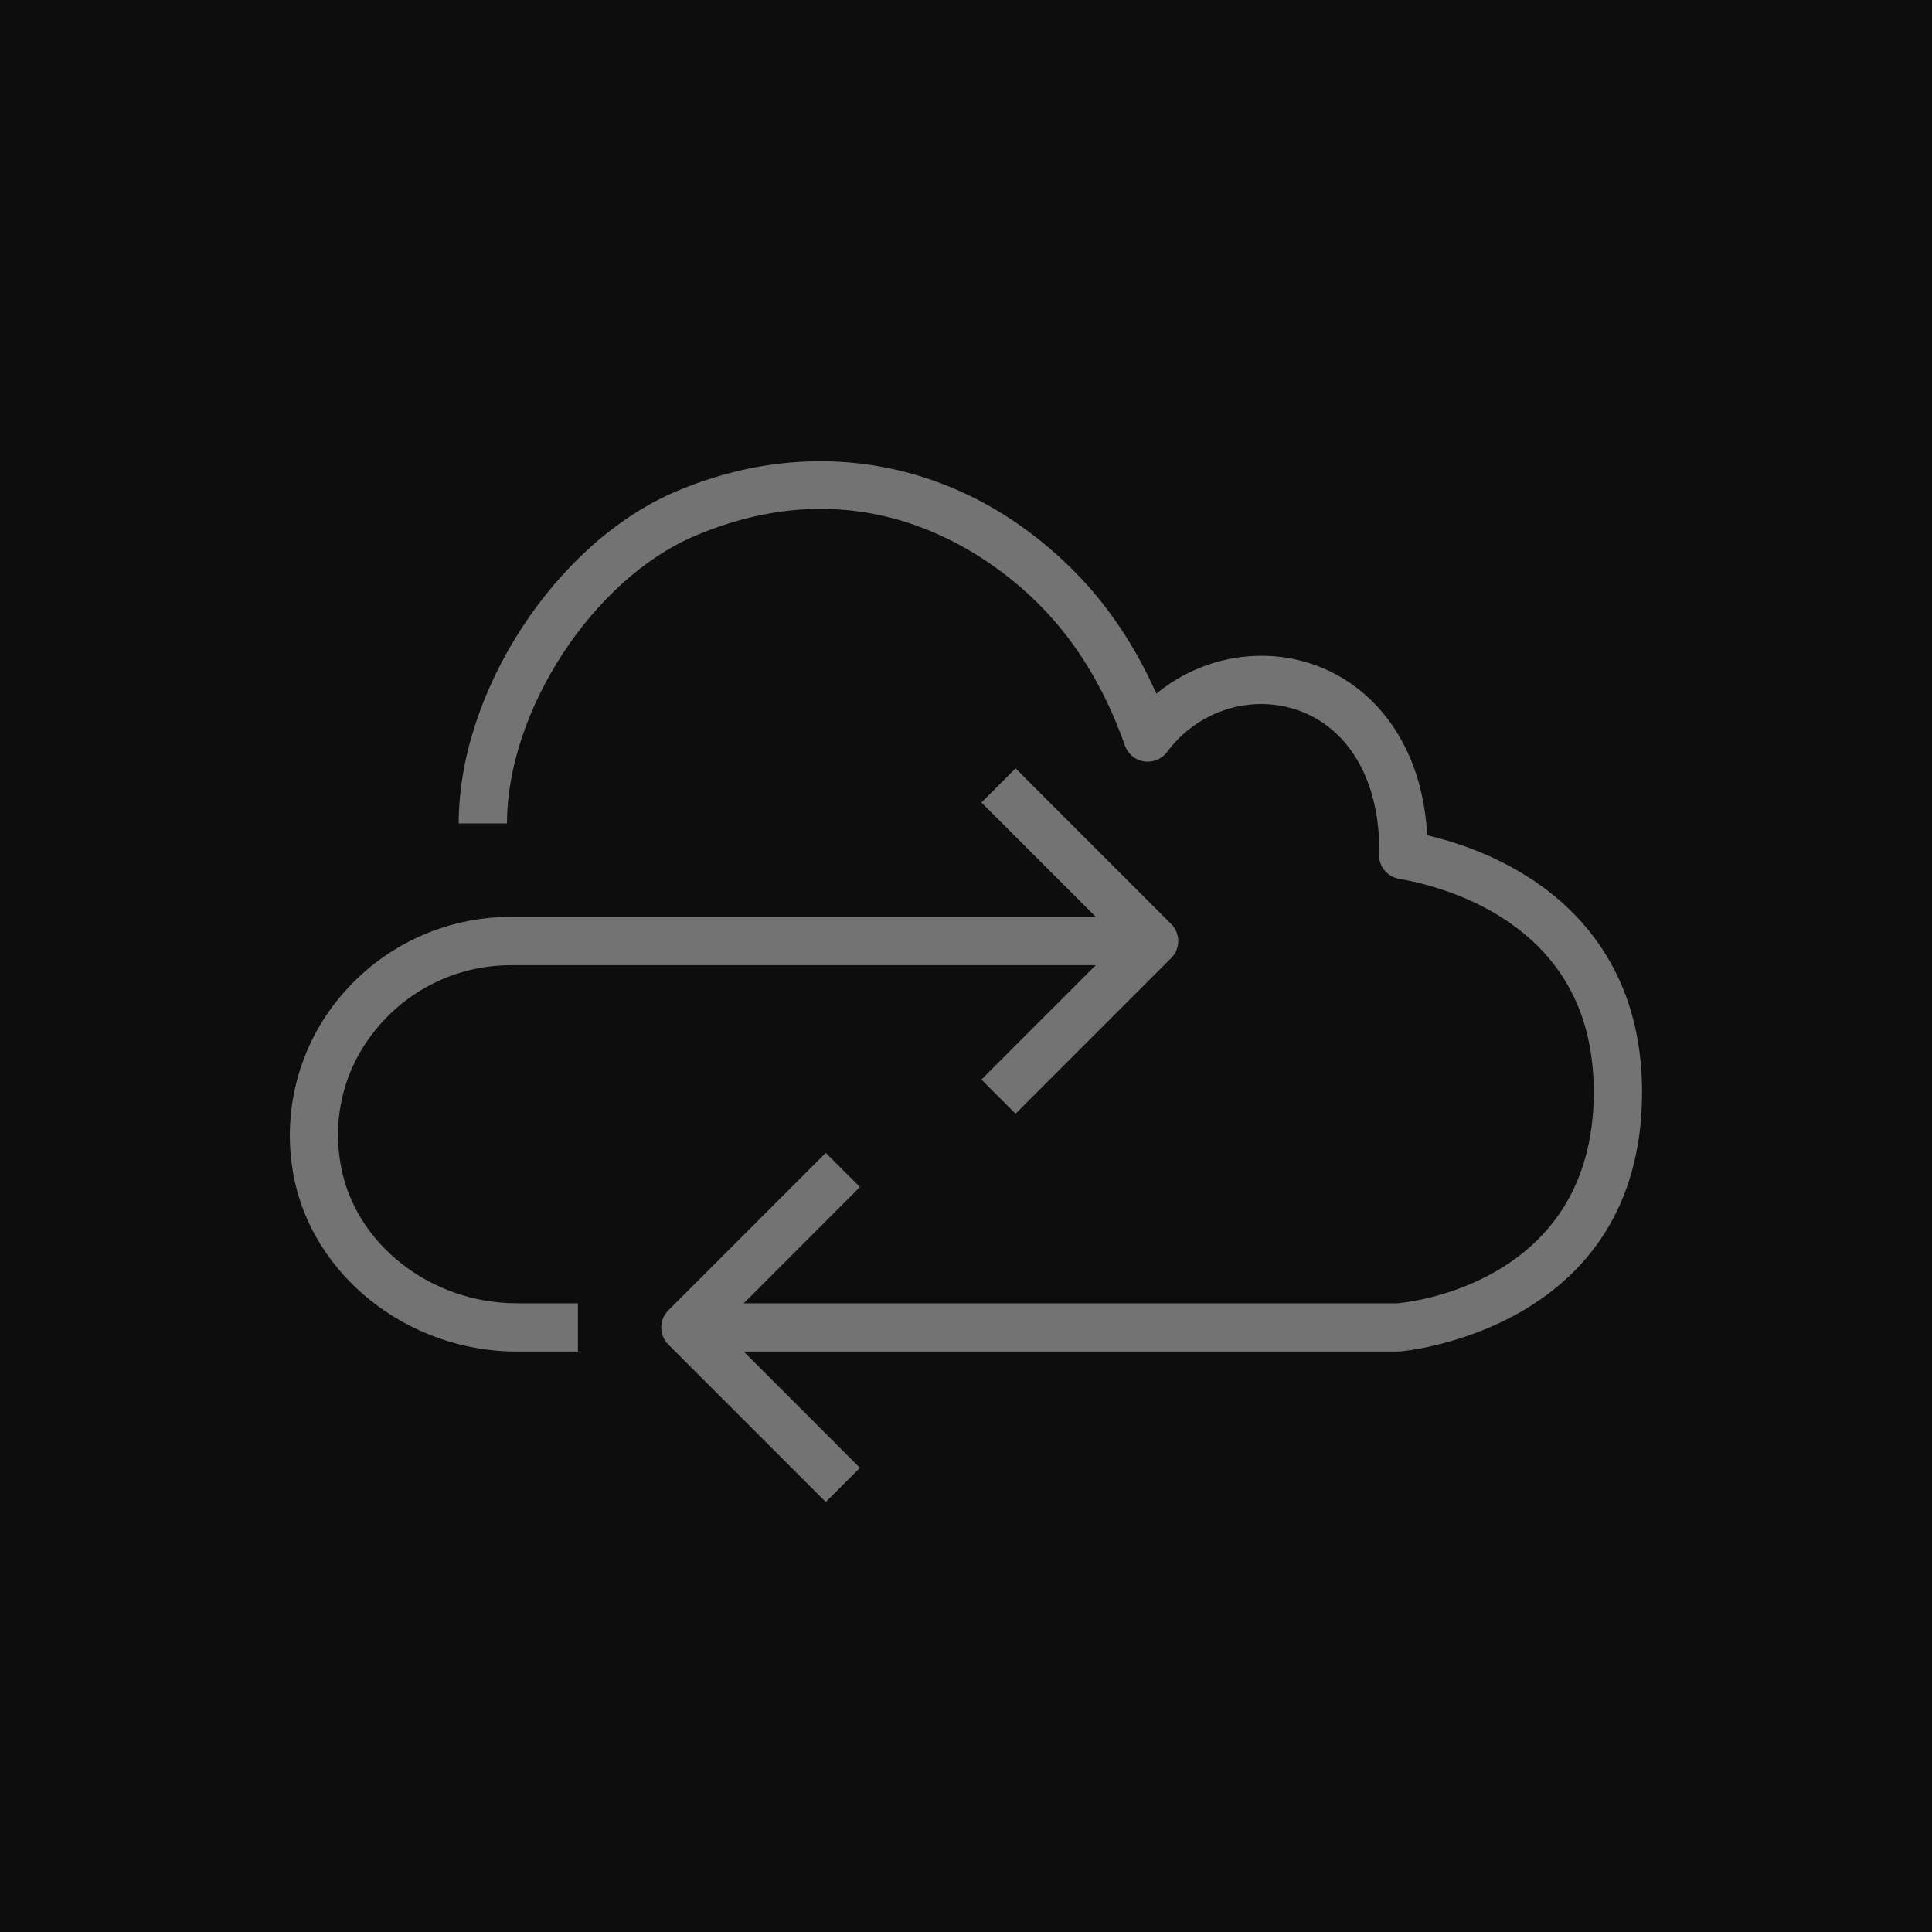 <?xml version="1.0" encoding="UTF-8"?>
<svg width="40px" height="40px" viewBox="0 0 40 40" version="1.1" xmlns="http://www.w3.org/2000/svg" xmlns:xlink="http://www.w3.org/1999/xlink">
    <title>Icon-Architecture/32/Arch_AWS-Cloud-Control-API_32</title>
    <g id="Icon-Architecture/32/Arch_AWS-Cloud-Control-API_32" stroke="none" stroke-width="1" fill="none" fill-rule="evenodd">
        <g id="Icon-Architecture-BG/32/Developer-Tools" fill="rgb(13,13,13)">
            <rect id="Rectangle" x="0" y="0" width="40" height="40"></rect>
        </g>
        <g id="Icon-Service/32/AWS-Cloud-Control-API_32" transform="translate(6, 9.55)" fill="rgb(115,115,115)">
            <path d="M1.057,14.583 C0.87,13.547 1.137,12.534 1.81,11.729 C2.498,10.906 3.507,10.433 4.578,10.433 L16.687,10.433 L14.319,12.801 L15.026,13.508 L18.247,10.287 C18.443,10.091 18.443,9.775 18.247,9.58 L15.026,6.358 L14.319,7.065 L16.687,9.433 L4.578,9.433 C3.209,9.433 1.921,10.036 1.042,11.088 C0.189,12.109 -0.165,13.448 0.073,14.761 C0.451,16.854 2.442,18.433 4.703,18.433 L5.965,18.433 L5.965,17.433 L4.703,17.433 C2.917,17.433 1.35,16.208 1.057,14.583 M27.997,13.06 C27.997,18.008 23.024,18.428 22.973,18.432 L9.398,18.433 L11.804,20.84 L11.097,21.547 L7.837,18.287 C7.642,18.091 7.642,17.775 7.837,17.58 L11.097,14.319 L11.804,15.026 L9.398,17.433 L22.937,17.433 C23.067,17.421 26.997,17.07 26.997,13.06 C26.997,12.327 26.861,11.667 26.59,11.098 C26.243,10.366 25.67,9.769 24.891,9.325 C24.603,9.16 24.287,9.018 23.953,8.901 C23.631,8.789 23.299,8.703 22.966,8.645 C22.7,8.599 22.518,8.349 22.556,8.082 C22.559,7.702 22.516,7.332 22.431,6.999 C22.164,5.953 21.48,5.25 20.554,5.069 C19.658,4.894 18.719,5.266 18.165,6.017 C18.056,6.166 17.878,6.238 17.689,6.215 C17.506,6.188 17.353,6.062 17.291,5.887 C16.88,4.721 16.286,3.74 15.522,2.973 C14.585,2.03 12.012,0.006 8.387,1.545 C6.279,2.44 4.497,5.166 4.497,7.498 L3.497,7.498 C3.497,4.761 5.516,1.678 7.996,0.625 C10.902,-0.608 13.981,0.004 16.231,2.268 C16.93,2.97 17.503,3.824 17.941,4.812 C18.717,4.172 19.748,3.895 20.745,4.087 C22.046,4.341 23.039,5.337 23.4,6.751 C23.479,7.062 23.529,7.395 23.549,7.744 C23.796,7.802 24.042,7.873 24.283,7.957 C24.674,8.093 25.045,8.261 25.387,8.456 C26.347,9.003 27.056,9.748 27.494,10.669 C27.828,11.373 27.997,12.177 27.997,13.06" id="Fill-6"></path>
        </g>
    </g>
</svg>